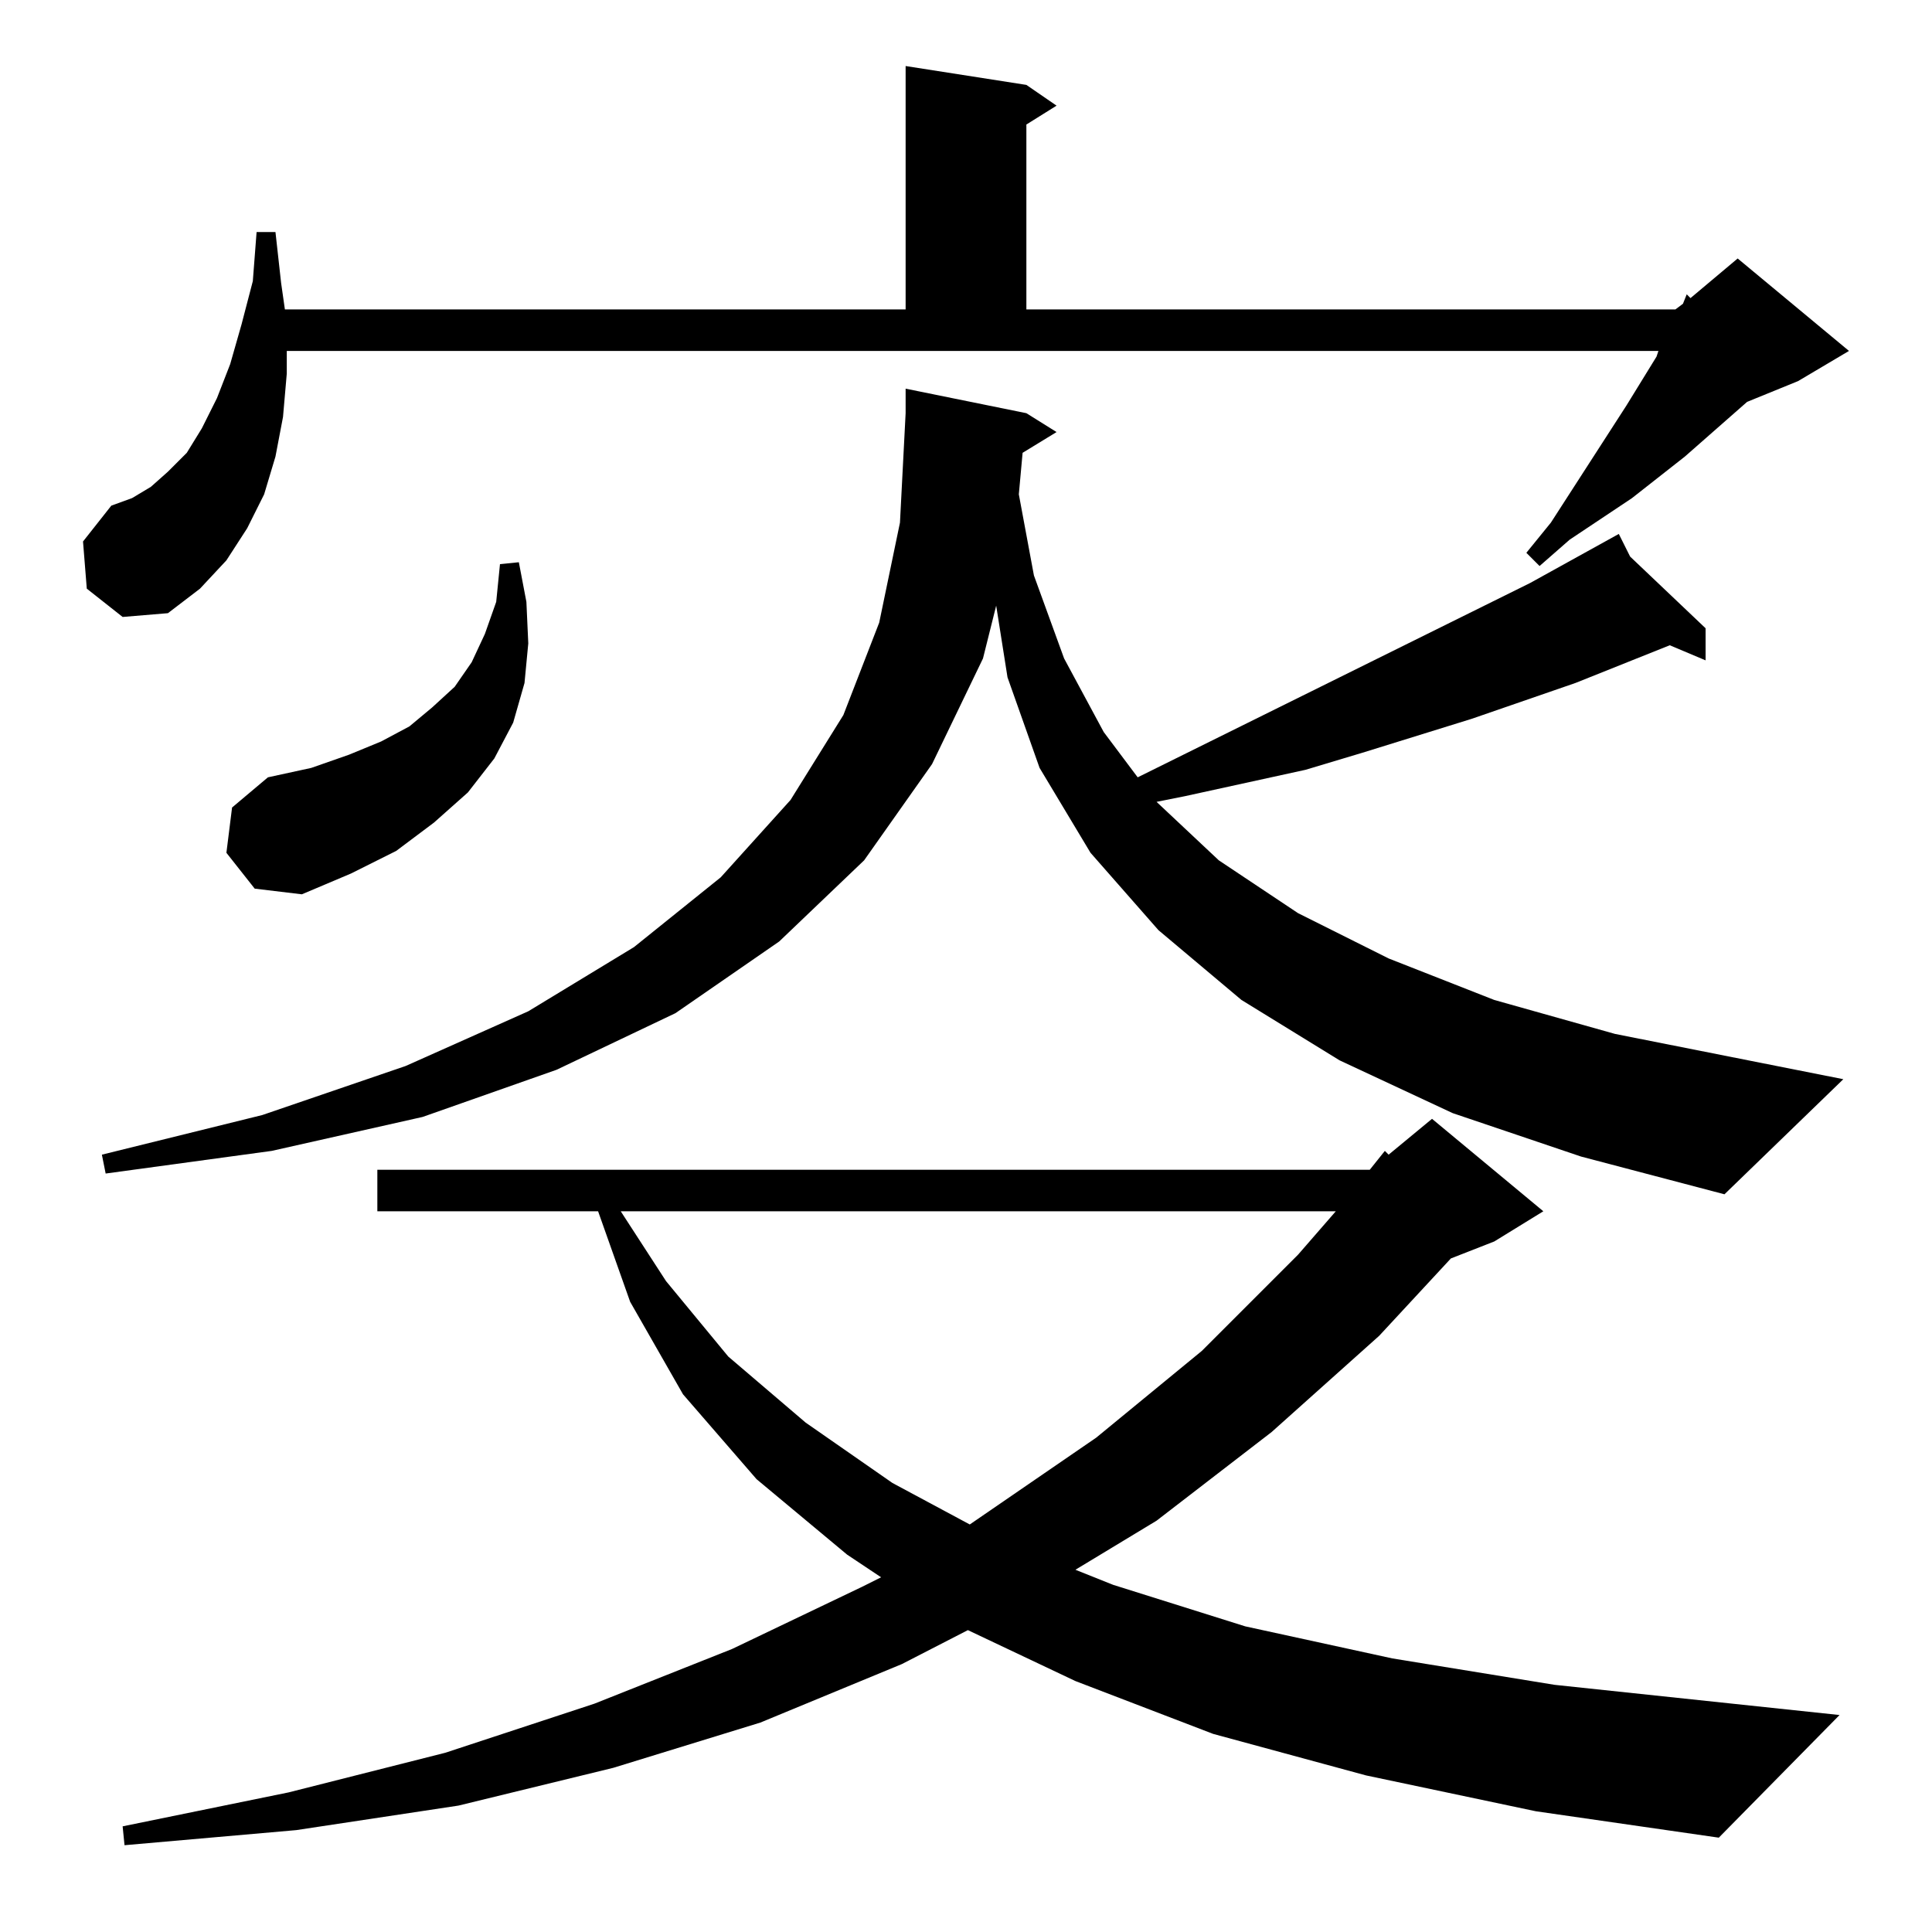 <?xml version="1.0" standalone="no"?>
<!DOCTYPE svg PUBLIC "-//W3C//DTD SVG 1.1//EN" "http://www.w3.org/Graphics/SVG/1.1/DTD/svg11.dtd" >
<svg xmlns="http://www.w3.org/2000/svg" xmlns:xlink="http://www.w3.org/1999/xlink" version="1.1" viewBox="0 -144 1024 1024">
  <g transform="matrix(1 0 0 -1 0 880)">
   <path fill="currentColor"
d="M724 83l-81 22l-73 28l-57 27l-35 -18l-75 -31l-78 -24l-82 -20l-86 -13l-91 -8l-1 10l88 18l83 21l79 26l73 29l69 33l10 5l-18 12l-48 40l-39 45l-28 49l-17 48h-117v22h526l8 10l2 -2l23 19l59 -49l-26 -16l-23 -9l-38 -41l-57 -51l-61 -47l-43 -26l20 -8l70 -22
l78 -17l86 -14l151 -16l-64 -65l-97 14zM329 382l24 -37l33 -40l41 -35l46 -32l41 -22l67 46l56 46l51 51l20 23h-379zM542 784l-2 -22l8 -43l16 -44l21 -39l18 -24l208 103l47 26l6 -12l40 -38v-17l-19 8l-50 -20l-55 -19l-58 -18l-30 -9l-64 -14l-15 -3l33 -31l42 -28
l48 -24l56 -22l64 -18l121 -24l-63 -61l-76 20l-68 23l-60 28l-52 32l-44 37l-36 41l-27 45l-17 48l-6 38l-7 -28l-27 -56l-36 -51l-45 -43l-55 -38l-63 -30l-71 -25l-80 -18l-88 -12l-2 10l85 21l76 26l65 29l56 34l46 37l37 41l28 45l19 49l11 53l3 58v13l64 -13l16 -10z
M120 572l3 24l19 16l23 5l20 7l17 7l15 8l12 10l12 11l9 13l7 15l6 17l2 20l10 1l4 -21l1 -22l-2 -21l-6 -21l-10 -19l-14 -18l-18 -16l-20 -15l-24 -12l-26 -11l-25 3zM46 712l-2 25l15 19l11 4l10 6l9 8l10 10l8 13l8 16l7 18l6 21l6 23l2 26h10l3 -27l2 -14h329v129
l64 -10l16 -11l-16 -10v-98h344l4 3l2 5l2 -2l25 21l59 -49l-27 -16l-27 -11l-33 -29l-28 -22l-33 -22l-16 -14l-7 7l13 16l40 62l16 26l1 3h-727v-12l-2 -23l-4 -21l-6 -20l-9 -18l-11 -17l-14 -15l-17 -13l-24 -2z" />
  </g>

</svg>

